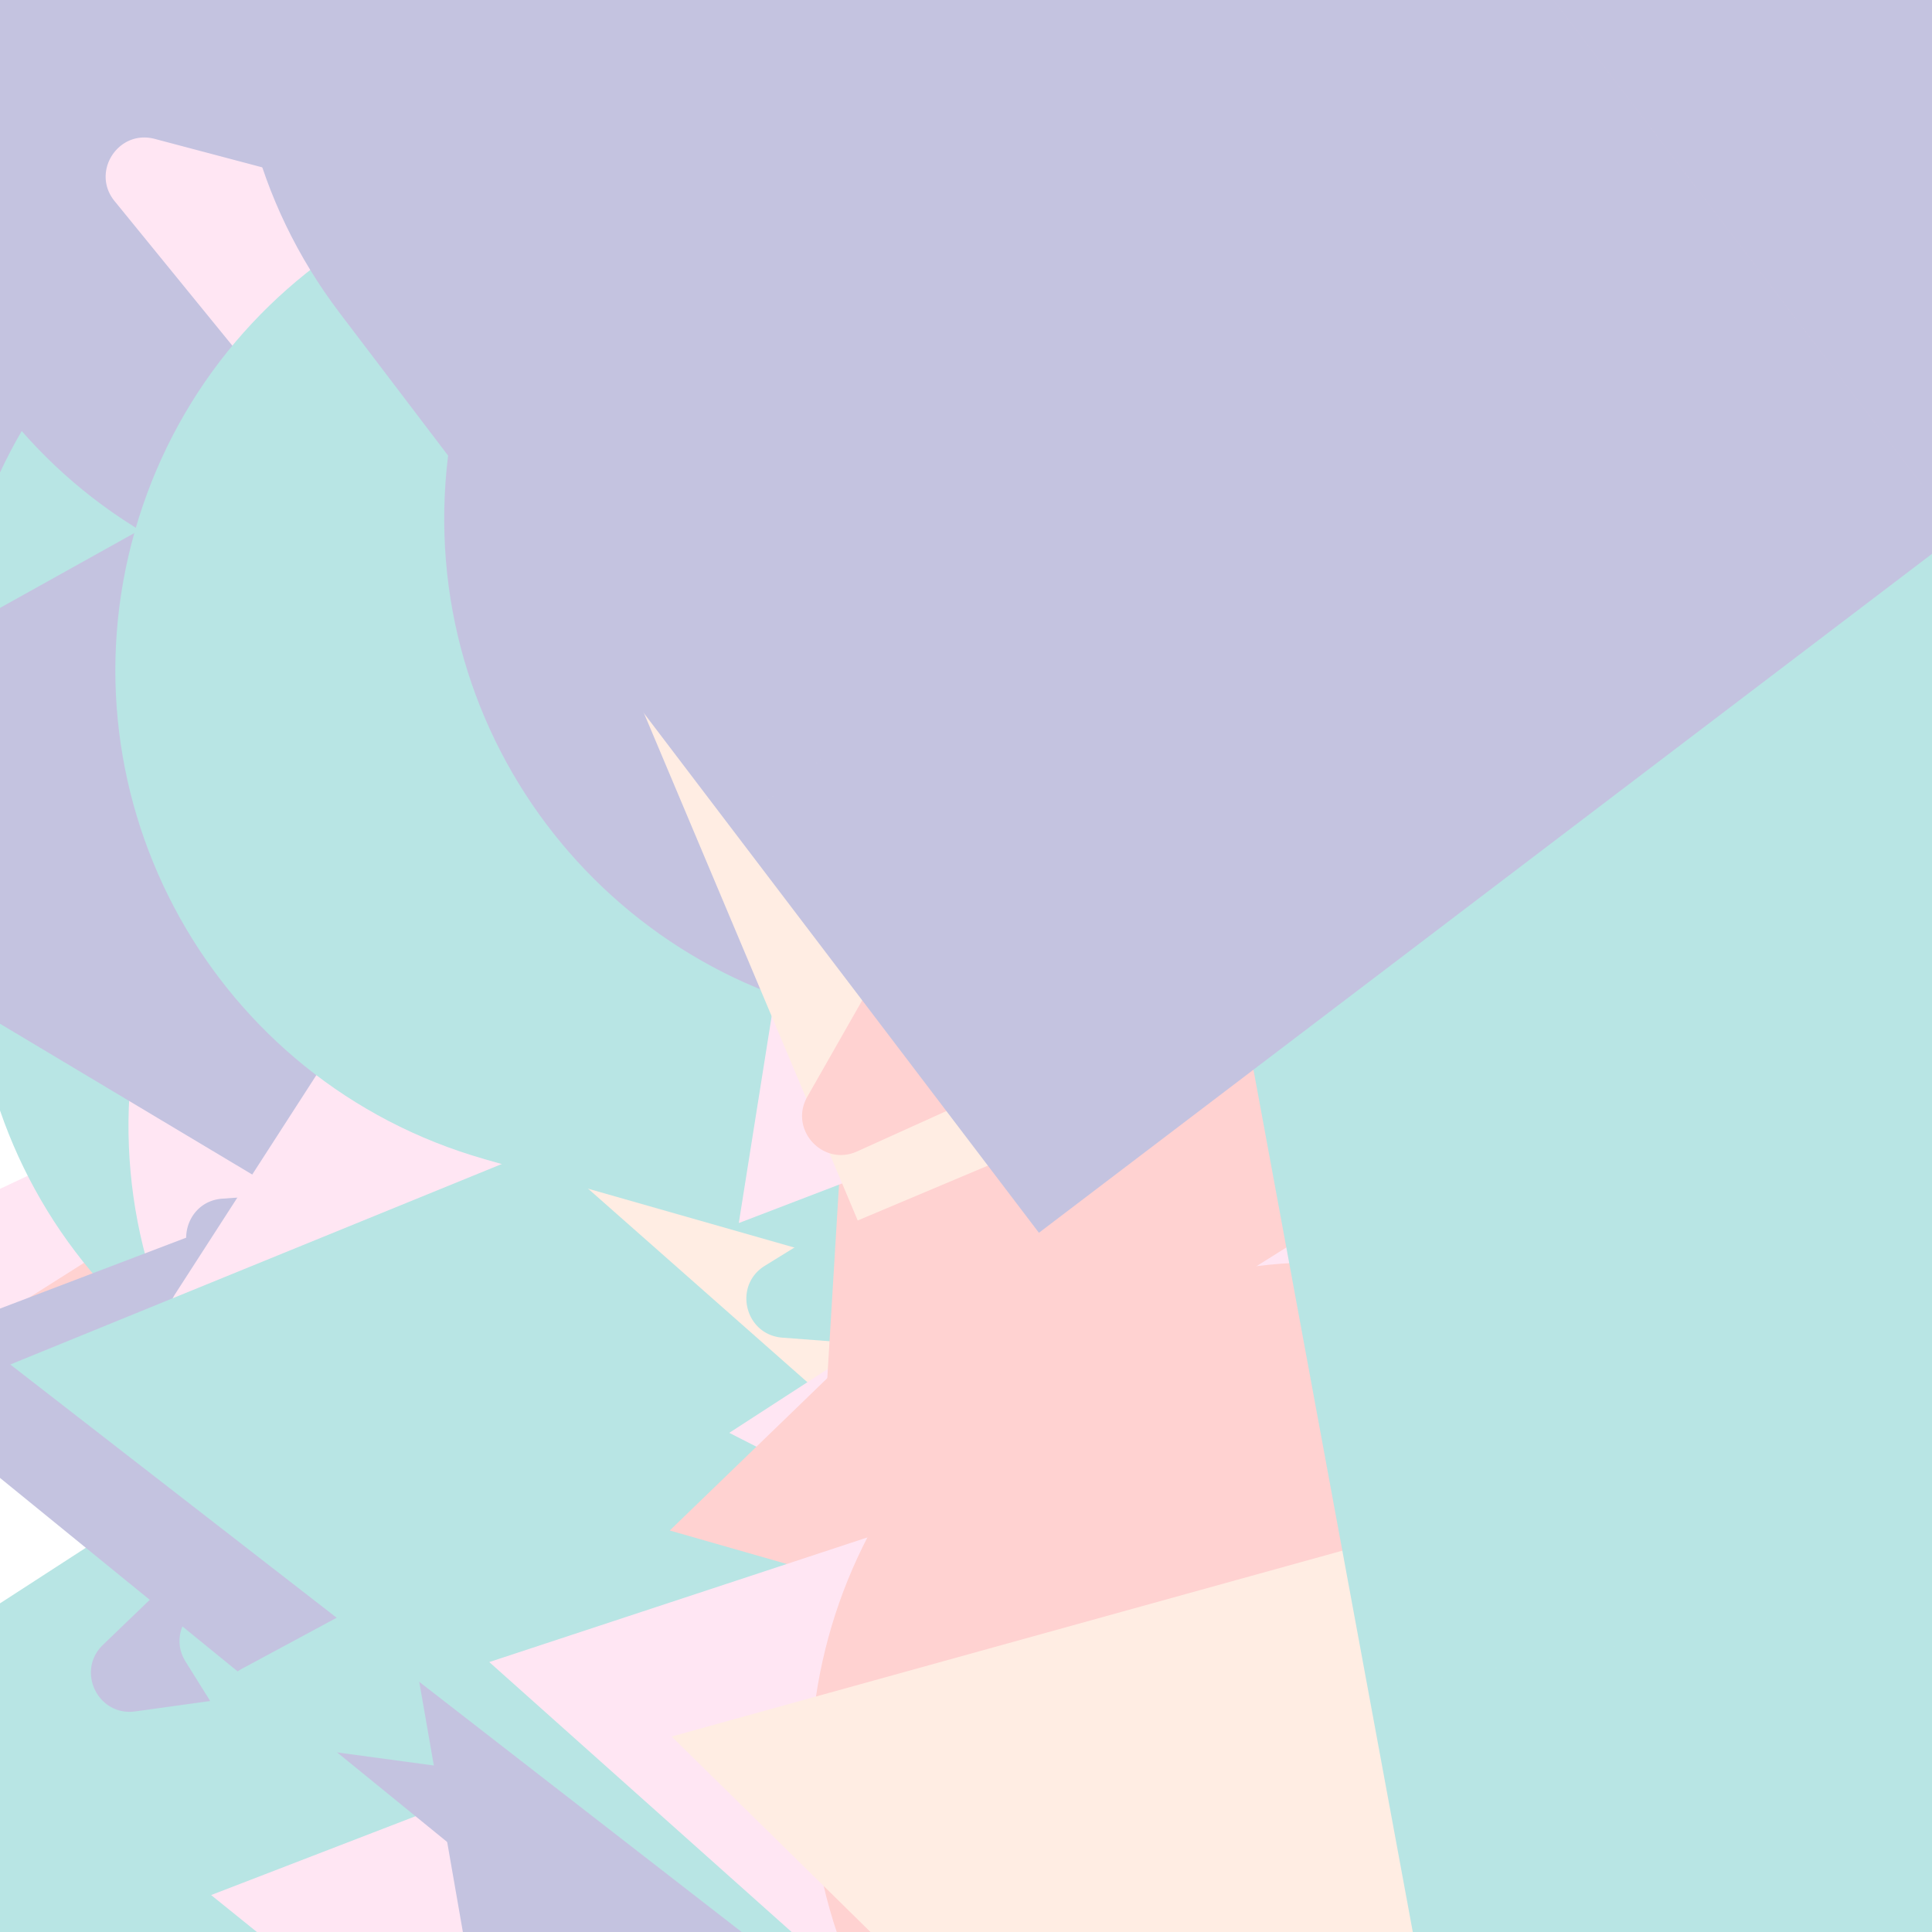 <svg xmlns="http://www.w3.org/2000/svg" version="1.1" xmlns:xlink="http://www.w3.org/1999/xlink" xmlns:svgjs="http://svgjs.dev/svgjs" viewBox="0 0 800 800" opacity="0.28"><defs><symbol id="bbburst-shape-1" viewBox="0 0 194 167"><path d="m97 0 96.129 166.5H.871L97 0Z"></path></symbol><symbol id="bbburst-shape-4" viewBox="0 0 149 143"><path d="M71.647 2.781c.898-2.764 4.808-2.764 5.706 0l15.445 47.534a3 3 0 0 0 2.853 2.073h49.98c2.906 0 4.115 3.719 1.764 5.427L106.96 87.193a2.999 2.999 0 0 0-1.09 3.354l15.445 47.534c.898 2.764-2.266 5.062-4.617 3.354l-40.435-29.378a3 3 0 0 0-3.526 0l-40.435 29.378c-2.351 1.708-5.515-.59-4.617-3.354L43.13 90.547a3 3 0 0 0-1.09-3.354L1.605 57.815c-2.35-1.708-1.142-5.427 1.764-5.427h49.98a3 3 0 0 0 2.853-2.073L71.647 2.781Z"></path></symbol><symbol id="bbburst-shape-6" viewBox="0 0 133 116"><path d="M59.749 10.251c-13.668-13.668-35.829-13.668-49.497 0-13.668 13.668-13.668 35.829 0 49.497l49.497-49.497ZM66.5 66.5 41.751 91.249 66.5 115.997l24.749-24.748L66.5 66.5Zm56.249-6.751c13.668-13.668 13.668-35.829 0-49.497-13.669-13.668-35.829-13.668-49.498 0l49.498 49.497Zm-112.498 0 31.5 31.5 49.497-49.497-31.5-31.5-49.497 49.497Zm80.997 31.5 31.5-31.5-49.498-49.497-31.5 31.5 49.497 49.497Z"></path></symbol></defs><use xlink:href="#bbburst-shape-1" width="20.792" opacity="0.345" transform="matrix(0.985,-0.171,0.171,0.985,177.535,265.191)" fill="#2c2891"></use><use xlink:href="#bbburst-shape-4" width="11.723" opacity="0.657" transform="matrix(0.729,0.685,-0.685,0.729,823.929,107.146)" fill="#00a19d"></use><use xlink:href="#bbburst-shape-6" width="14.022" opacity="0.747" transform="matrix(0.999,-0.038,0.038,0.999,473.693,-60.918)" fill="#ffbd9b"></use><use xlink:href="#bbburst-shape-4" width="28.13" opacity="0.272" transform="matrix(0.99,-0.139,0.139,0.99,555.811,243.467)" fill="#2c2891"></use><use xlink:href="#bbburst-shape-4" width="15.808" opacity="0.575" transform="matrix(0.992,-0.124,0.124,0.992,235.614,-154.27)" fill="#ffa6d5"></use><use xlink:href="#bbburst-shape-1" width="28.627" opacity="0.269" transform="matrix(0.997,-0.074,0.074,0.997,320.607,329.008)" fill="#ff5c58"></use><use xlink:href="#bbburst-shape-6" width="13.766" opacity="0.72" transform="matrix(0.911,-0.413,0.413,0.911,116.186,94.925)" fill="#ffa6d5"></use><use xlink:href="#bbburst-shape-1" width="7.753" opacity="0.879" transform="matrix(0.885,0.466,-0.466,0.885,534.229,68.595)" fill="#00a19d"></use><use xlink:href="#bbburst-shape-4" width="24.567" opacity="0.437" transform="matrix(0.999,-0.033,0.033,0.999,222.316,203.014)" fill="#ffa6d5"></use><use xlink:href="#bbburst-shape-4" width="6.364" opacity="0.905" transform="matrix(0.781,0.624,-0.624,0.781,660.64,126.183)" fill="#2c2891"></use><use xlink:href="#bbburst-shape-6" width="7.649" opacity="0.892" transform="matrix(0.971,0.239,-0.239,0.971,456.307,43.759)" fill="#00a19d"></use><use xlink:href="#bbburst-shape-4" width="10.505" opacity="0.685" transform="matrix(0.998,0.065,-0.065,0.998,524.687,-95.847)" fill="#ffa6d5"></use><use xlink:href="#bbburst-shape-6" width="23.131" opacity="0.343" transform="matrix(0.922,0.387,-0.387,0.922,291.815,180.753)" fill="#ffa6d5"></use><use xlink:href="#bbburst-shape-4" width="29.79" opacity="0.161" transform="matrix(1,-0.01,0.01,1,467.153,-367.289)" fill="#ff5c58"></use><use xlink:href="#bbburst-shape-4" width="23.227" opacity="0.454" transform="matrix(0.788,-0.616,0.616,0.788,-44.67,248.464)" fill="#2c2891"></use><use xlink:href="#bbburst-shape-6" width="16.367" opacity="0.576" transform="matrix(0.887,0.462,-0.462,0.887,433.814,167.027)" fill="#ffbd9b"></use><use xlink:href="#bbburst-shape-4" width="26.908" opacity="0.483" transform="matrix(0.969,0.247,-0.247,0.969,706.364,-65.163)" fill="#ffa6d5"></use><use xlink:href="#bbburst-shape-6" width="9.163" opacity="0.829" transform="matrix(0.785,-0.619,0.619,0.785,211.888,44.139)" fill="#2c2891"></use><use xlink:href="#bbburst-shape-4" width="14.401" opacity="0.504" transform="matrix(0.713,0.701,-0.701,0.713,659.702,-112.874)" fill="#ffa6d5"></use><use xlink:href="#bbburst-shape-4" width="20.795" opacity="0.47" transform="matrix(0.883,0.469,-0.469,0.883,426.564,-142.195)" fill="#2c2891"></use><use xlink:href="#bbburst-shape-4" width="6.364" opacity="0.867" transform="matrix(0.714,-0.701,0.701,0.714,102.481,58.917)" fill="#00a19d"></use><use xlink:href="#bbburst-shape-4" width="8.053" opacity="0.818" transform="matrix(0.708,-0.706,0.706,0.708,41.86,82.039)" fill="#2c2891"></use><use xlink:href="#bbburst-shape-6" width="25.124" opacity="0.395" transform="matrix(0.77,-0.638,0.638,0.77,297.889,318.491)" fill="#2c2891"></use><use xlink:href="#bbburst-shape-6" width="6.628" opacity="0.906" transform="matrix(0.964,0.264,-0.264,0.964,498.489,55.636)" fill="#00a19d"></use><use xlink:href="#bbburst-shape-4" width="12.063" opacity="0.632" transform="matrix(0.835,0.55,-0.55,0.835,472.805,147.798)" fill="#ff5c58"></use><use xlink:href="#bbburst-shape-4" width="8.412" opacity="0.85" transform="matrix(0.965,-0.262,0.262,0.965,261.823,75.839)" fill="#2c2891"></use><use xlink:href="#bbburst-shape-6" width="23.483" opacity="0.498" transform="matrix(0.809,0.588,-0.588,0.809,850.97,53.393)" fill="#00a19d"></use><use xlink:href="#bbburst-shape-6" width="6.366" opacity="0.927" transform="matrix(0.983,0.184,-0.184,0.983,451.896,33.484)" fill="#ffa6d5"></use><use xlink:href="#bbburst-shape-1" width="22.893" opacity="0.529" transform="matrix(0.932,0.363,-0.363,0.932,345.56,119.451)" fill="#00a19d"></use><use xlink:href="#bbburst-shape-4" width="31.085" opacity="0.335" transform="matrix(0.849,0.528,-0.528,0.849,879.938,-48.436)" fill="#ffa6d5"></use><use xlink:href="#bbburst-shape-4" width="30.304" opacity="0.354" transform="matrix(0.954,-0.3,0.3,0.954,382.047,289.491)" fill="#00a19d"></use><use xlink:href="#bbburst-shape-4" width="15.359" opacity="0.571" transform="matrix(0.949,-0.316,0.316,0.949,404.758,-111.255)" fill="#ff5c58"></use><use xlink:href="#bbburst-shape-4" width="16.93" opacity="0.527" transform="matrix(0.811,-0.585,0.585,0.811,-46.396,25.473)" fill="#2c2891"></use><use xlink:href="#bbburst-shape-4" width="9.472" opacity="0.783" transform="matrix(0.993,0.119,-0.119,0.993,460.744,98.073)" fill="#ffbd9b"></use><use xlink:href="#bbburst-shape-6" width="6.339" opacity="0.86" transform="matrix(0.999,0.052,-0.052,0.999,479.998,10.073)" fill="#00a19d"></use><use xlink:href="#bbburst-shape-4" width="24.757" opacity="-0.006" transform="matrix(0.949,-0.316,0.316,0.949,531.365,-338.883)" fill="#00a19d"></use><use xlink:href="#bbburst-shape-1" width="20.82" opacity="0.49" transform="matrix(0.942,-0.337,0.337,0.942,349.149,-182.374)" fill="#00a19d"></use><use xlink:href="#bbburst-shape-1" width="19.416" opacity="0.174" transform="matrix(0.963,0.271,-0.271,0.963,518.986,383.717)" fill="#2c2891"></use><use xlink:href="#bbburst-shape-4" width="11.945" opacity="0.711" transform="matrix(0.997,-0.081,0.081,0.997,259.078,-78.108)" fill="#ffbd9b"></use><use xlink:href="#bbburst-shape-4" width="5.737" opacity="0.889" transform="matrix(0.853,-0.522,0.522,0.853,189.744,10.209)" fill="#ffa6d5"></use><use xlink:href="#bbburst-shape-1" width="7.853" opacity="0.871" transform="matrix(0.782,-0.623,0.623,0.782,139.92,147.419)" fill="#ffa6d5"></use><use xlink:href="#bbburst-shape-1" width="11.569" opacity="0.645" transform="matrix(0.798,0.603,-0.603,0.798,730.624,-51.687)" fill="#ffbd9b"></use><use xlink:href="#bbburst-shape-4" width="30.376" opacity="0.38" transform="matrix(0.791,-0.611,0.611,0.791,67.878,361.163)" fill="#00a19d"></use><use xlink:href="#bbburst-shape-1" width="32.257" opacity="0.17" transform="matrix(0.89,0.455,-0.455,0.89,197.858,90.157)" fill="#00a19d"></use><use xlink:href="#bbburst-shape-4" width="29.905" opacity="0.16" transform="matrix(0.974,-0.227,0.227,0.974,-76.701,-56.143)" fill="#00a19d"></use><use xlink:href="#bbburst-shape-4" width="23.288" opacity="0.127" transform="matrix(0.926,-0.378,0.378,0.926,610.518,-90.547)" fill="#ffbd9b"></use><use xlink:href="#bbburst-shape-6" width="6.335" opacity="0.882" transform="matrix(0.997,-0.081,0.081,0.997,326.267,-35.169)" fill="#ffa6d5"></use><use xlink:href="#bbburst-shape-1" width="12.912" opacity="0.732" transform="matrix(0.768,0.64,-0.64,0.768,715.754,190.279)" fill="#ffa6d5"></use><use xlink:href="#bbburst-shape-4" width="12.934" opacity="0.741" transform="matrix(0.944,0.331,-0.331,0.944,463.768,118.596)" fill="#ff5c58"></use><use xlink:href="#bbburst-shape-6" width="9.008" opacity="0.864" transform="matrix(0.917,-0.398,0.398,0.917,291.771,61.6)" fill="#00a19d"></use><use xlink:href="#bbburst-shape-6" width="6.398" opacity="0.922" transform="matrix(0.983,-0.182,0.182,0.983,326.353,-27.785)" fill="#00a19d"></use><use xlink:href="#bbburst-shape-4" width="9.074" opacity="0.788" transform="matrix(0.718,0.696,-0.696,0.718,722.753,27.093)" fill="#ffa6d5"></use><use xlink:href="#bbburst-shape-1" width="31.5" opacity="0" transform="matrix(0.997,-0.083,0.083,0.997,-12.656,267.608)" fill="#ffa6d5"></use><use xlink:href="#bbburst-shape-4" width="26.721" opacity="0.186" transform="matrix(0.839,-0.544,0.544,0.839,-48.325,-221.632)" fill="#2c2891"></use><use xlink:href="#bbburst-shape-4" width="23.051" opacity="0.398" transform="matrix(0.884,0.468,-0.468,0.884,573.451,312.122)" fill="#00a19d"></use><use xlink:href="#bbburst-shape-1" width="15.695" opacity="0.66" transform="matrix(0.787,-0.617,0.617,0.787,2.453,140.145)" fill="#00a19d"></use><use xlink:href="#bbburst-shape-4" width="5.931" opacity="0.867" transform="matrix(0.994,-0.108,0.108,0.994,372.728,-54.209)" fill="#2c2891"></use><use xlink:href="#bbburst-shape-4" width="29.201" opacity="0.404" transform="matrix(0.809,-0.588,0.588,0.809,-112.507,49.41)" fill="#00a19d"></use><use xlink:href="#bbburst-shape-4" width="5.426" opacity="0.972" transform="matrix(0.966,-0.26,0.26,0.966,299.734,25.598)" fill="#ffbd9b"></use><use xlink:href="#bbburst-shape-1" width="28.902" opacity="0.37" transform="matrix(0.997,-0.075,0.075,0.997,74.033,34.165)" fill="#ffa6d5"></use><use xlink:href="#bbburst-shape-1" width="5.93" opacity="0.891" transform="matrix(0.72,0.694,-0.694,0.72,652.979,153.65)" fill="#ffbd9b"></use><use xlink:href="#bbburst-shape-1" width="19.221" opacity="0.592" transform="matrix(0.726,0.688,-0.688,0.726,489.596,146.23)" fill="#00a19d"></use><use xlink:href="#bbburst-shape-1" width="12.273" opacity="0.691" transform="matrix(0.956,0.293,-0.293,0.956,455.316,142.96)" fill="#00a19d"></use><use xlink:href="#bbburst-shape-4" width="10.975" opacity="0.752" transform="matrix(0.935,-0.356,0.356,0.935,143.991,2.907)" fill="#2c2891"></use><use xlink:href="#bbburst-shape-4" width="21.51" opacity="0.412" transform="matrix(0.991,-0.136,0.136,0.991,524.001,-179.835)" fill="#ff5c58"></use><use xlink:href="#bbburst-shape-6" width="14.672" opacity="0.551" transform="matrix(0.982,-0.189,0.189,0.982,196.991,171.273)" fill="#2c2891"></use><use xlink:href="#bbburst-shape-4" width="11.84" opacity="0.731" transform="matrix(0.975,-0.221,0.221,0.975,347.077,124.76)" fill="#ff5c58"></use><use xlink:href="#bbburst-shape-1" width="14.175" opacity="0.598" transform="matrix(0.995,0.1,-0.1,0.995,514.661,-160.201)" fill="#ff5c58"></use><use xlink:href="#bbburst-shape-4" width="19.602" opacity="0.448" transform="matrix(0.915,-0.404,0.404,0.915,475.456,72.67)" fill="#ffa6d5"></use><use xlink:href="#bbburst-shape-4" width="14.856" opacity="0.615" transform="matrix(0.925,0.381,-0.381,0.925,504.803,195.548)" fill="#2c2891"></use><use xlink:href="#bbburst-shape-4" width="28.915" opacity="0.091" transform="matrix(0.981,-0.192,0.192,0.981,128.497,-356.727)" fill="#2c2891"></use><use xlink:href="#bbburst-shape-1" width="26.125" opacity="0.328" transform="matrix(0.821,0.571,-0.571,0.821,357.685,-89.46)" fill="#ffa6d5"></use><use xlink:href="#bbburst-shape-1" width="10.621" opacity="0.742" transform="matrix(0.766,0.643,-0.643,0.766,728.179,1.606)" fill="#ffa6d5"></use><use xlink:href="#bbburst-shape-4" width="33.581" opacity="0.143" transform="matrix(0.999,-0.047,0.047,0.999,618.497,-289.057)" fill="#ffbd9b"></use><use xlink:href="#bbburst-shape-4" width="29.88" opacity="0.041" transform="matrix(0.791,0.612,-0.612,0.791,989.468,-168.997)" fill="#2c2891"></use><use xlink:href="#bbburst-shape-4" width="35.825" opacity="0.291" transform="matrix(0.882,0.471,-0.471,0.882,268.303,-57.011)" fill="#2c2891"></use><use xlink:href="#bbburst-shape-4" width="8.92" opacity="0.79" transform="matrix(0.818,0.575,-0.575,0.818,714.587,36.772)" fill="#2c2891"></use><use xlink:href="#bbburst-shape-6" width="25.01" opacity="0.25" transform="matrix(0.815,-0.58,0.58,0.815,-179.46,69.429)" fill="#2c2891"></use><use xlink:href="#bbburst-shape-4" width="27.966" opacity="0.375" transform="matrix(0.923,-0.384,0.384,0.923,149.151,-232.293)" fill="#ff5c58"></use><use xlink:href="#bbburst-shape-6" width="10.385" opacity="0.811" transform="matrix(0.999,-0.039,0.039,0.999,461.394,23.208)" fill="#ffa6d5"></use><use xlink:href="#bbburst-shape-4" width="24.02" opacity="0.29" transform="matrix(0.998,-0.059,0.059,0.998,318.958,-314.996)" fill="#ffbd9b"></use><use xlink:href="#bbburst-shape-1" width="5.91" opacity="0.878" transform="matrix(0.969,0.246,-0.246,0.969,441.543,20.47)" fill="#ffbd9b"></use><use xlink:href="#bbburst-shape-4" width="5.668" opacity="0.9" transform="matrix(0.994,-0.114,0.114,0.994,336.394,-39.204)" fill="#ffa6d5"></use><use xlink:href="#bbburst-shape-4" width="23.883" opacity="0.238" transform="matrix(0.868,0.497,-0.497,0.868,853.333,-170.626)" fill="#2c2891"></use><use xlink:href="#bbburst-shape-4" width="32.155" opacity="-0.105" transform="matrix(0.927,0.375,-0.375,0.927,191.308,382.121)" fill="#00a19d"></use><use xlink:href="#bbburst-shape-4" width="14.961" opacity="0.567" transform="matrix(0.737,-0.676,0.676,0.737,-18.016,-23.044)" fill="#ffbd9b"></use><use xlink:href="#bbburst-shape-4" width="27.769" opacity="0.042" transform="matrix(0.99,-0.143,0.143,0.99,103.089,373.271)" fill="#00a19d"></use><use xlink:href="#bbburst-shape-1" width="5.311" opacity="0.918" transform="matrix(0.969,-0.249,0.249,0.969,276.473,-16.699)" fill="#00a19d"></use><use xlink:href="#bbburst-shape-6" width="8.286" opacity="0.839" transform="matrix(0.761,-0.649,0.649,0.761,67.466,118.07)" fill="#2c2891"></use><use xlink:href="#bbburst-shape-4" width="24.988" opacity="0.213" transform="matrix(0.77,0.638,-0.638,0.77,363.6,-129.832)" fill="#ff5c58"></use><use xlink:href="#bbburst-shape-4" width="5.973" opacity="0.867" transform="matrix(0.987,-0.161,0.161,0.987,299.717,-44.35)" fill="#ffa6d5"></use><use xlink:href="#bbburst-shape-4" width="29.889" opacity="0.383" transform="matrix(0.925,0.379,-0.379,0.925,773.767,-122.625)" fill="#00a19d"></use><use xlink:href="#bbburst-shape-6" width="10.964" opacity="0.778" transform="matrix(0.916,-0.401,0.401,0.916,226.932,135.253)" fill="#2c2891"></use><use xlink:href="#bbburst-shape-6" width="28.013" opacity="0.367" transform="matrix(0.854,0.521,-0.521,0.854,866.933,140.984)" fill="#ff5c58"></use><use xlink:href="#bbburst-shape-1" width="25.406" opacity="0.428" transform="matrix(0.982,-0.191,0.191,0.982,366.503,261.232)" fill="#00a19d"></use><use xlink:href="#bbburst-shape-6" width="7.613" opacity="0.802" transform="matrix(0.78,0.626,-0.626,0.78,614.553,168.59)" fill="#ff5c58"></use><use xlink:href="#bbburst-shape-6" width="7.332" opacity="0.828" transform="matrix(0.99,0.139,-0.139,0.99,432.359,-71.613)" fill="#ffa6d5"></use><use xlink:href="#bbburst-shape-4" width="10.431" opacity="0.745" transform="matrix(0.873,0.487,-0.487,0.873,514.968,-38.683)" fill="#2c2891"></use><use xlink:href="#bbburst-shape-4" width="9.138" opacity="0.795" transform="matrix(0.939,0.343,-0.343,0.939,598.825,-41.682)" fill="#2c2891"></use><use xlink:href="#bbburst-shape-1" width="10.489" opacity="0.777" transform="matrix(0.791,0.612,-0.612,0.791,561.542,18.562)" fill="#ffa6d5"></use><use xlink:href="#bbburst-shape-6" width="5.968" opacity="0.921" transform="matrix(0.999,-0.036,0.036,0.999,351.821,17.894)" fill="#00a19d"></use><use xlink:href="#bbburst-shape-4" width="5.886" opacity="0.972" transform="matrix(0.792,0.61,-0.61,0.792,629.353,78.781)" fill="#2c2891"></use><use xlink:href="#bbburst-shape-6" width="5.304" opacity="0.938" transform="matrix(0.961,0.276,-0.276,0.961,500.797,-12.308)" fill="#ffbd9b"></use><use xlink:href="#bbburst-shape-6" width="12.784" opacity="0.734" transform="matrix(0.967,0.256,-0.256,0.967,513.271,-106.896)" fill="#2c2891"></use><use xlink:href="#bbburst-shape-6" width="11.612" opacity="0.784" transform="matrix(0.962,0.272,-0.272,0.962,410.955,44.173)" fill="#2c2891"></use><use xlink:href="#bbburst-shape-6" width="19.957" opacity="0.482" transform="matrix(0.821,0.571,-0.571,0.821,831.341,164.456)" fill="#ffa6d5"></use><use xlink:href="#bbburst-shape-6" width="34.155" opacity="0.028" transform="matrix(0.84,-0.543,0.543,0.84,409.886,438.131)" fill="#ffa6d5"></use><use xlink:href="#bbburst-shape-6" width="35.645" opacity="0.108" transform="matrix(0.986,-0.164,0.164,0.986,-51.556,167.697)" fill="#00a19d"></use><use xlink:href="#bbburst-shape-4" width="6.781" opacity="0.945" transform="matrix(0.853,0.522,-0.522,0.853,626.498,71.153)" fill="#ff5c58"></use><use xlink:href="#bbburst-shape-6" width="19.59" opacity="0.615" transform="matrix(0.868,-0.496,0.496,0.868,22.102,28.223)" fill="#ffa6d5"></use><use xlink:href="#bbburst-shape-4" width="32.322" opacity="0.317" transform="matrix(0.966,-0.259,0.259,0.966,325.757,-286.022)" fill="#2c2891"></use><use xlink:href="#bbburst-shape-4" width="26.674" opacity="0.172" transform="matrix(0.996,-0.088,0.088,0.996,723.807,13.006)" fill="#ffa6d5"></use><use xlink:href="#bbburst-shape-6" width="6.749" opacity="0.805" transform="matrix(0.998,-0.057,0.057,0.998,317.373,-66.361)" fill="#ffbd9b"></use><use xlink:href="#bbburst-shape-4" width="7.084" opacity="0.834" transform="matrix(0.857,0.515,-0.515,0.857,537.801,91.856)" fill="#2c2891"></use><use xlink:href="#bbburst-shape-1" width="19.341" opacity="0.576" transform="matrix(0.941,-0.337,0.337,0.941,181.717,-149.12)" fill="#ffa6d5"></use><use xlink:href="#bbburst-shape-6" width="25.725" opacity="0.528" transform="matrix(0.995,0.099,-0.099,0.995,607.023,-111.644)" fill="#ffa6d5"></use><use xlink:href="#bbburst-shape-4" width="14.727" opacity="0.554" transform="matrix(0.762,0.648,-0.648,0.762,711.997,282.352)" fill="#ffbd9b"></use><use xlink:href="#bbburst-shape-1" width="27.152" opacity="0.21" transform="matrix(0.956,-0.295,0.295,0.956,134.881,350.885)" fill="#00a19d"></use><use xlink:href="#bbburst-shape-6" width="28.323" opacity="0.201" transform="matrix(0.781,-0.624,0.624,0.781,-64.019,392.981)" fill="#ffa6d5"></use><use xlink:href="#bbburst-shape-4" width="24.009" opacity="0.398" transform="matrix(0.971,0.238,-0.238,0.971,472.042,-261.965)" fill="#00a19d"></use><use xlink:href="#bbburst-shape-4" width="9.869" opacity="0.774" transform="matrix(0.997,-0.075,0.075,0.997,263.63,6.907)" fill="#00a19d"></use><use xlink:href="#bbburst-shape-4" width="25.55" opacity="0.498" transform="matrix(0.925,0.38,-0.38,0.925,644.517,225.573)" fill="#00a19d"></use><use xlink:href="#bbburst-shape-4" width="9.92" opacity="0.781" transform="matrix(0.819,0.573,-0.573,0.819,723.628,61.433)" fill="#2c2891"></use><use xlink:href="#bbburst-shape-4" width="30.529" opacity="0.187" transform="matrix(0.98,-0.197,0.197,0.98,310.026,-354.798)" fill="#00a19d"></use><use xlink:href="#bbburst-shape-1" width="4.738" opacity="0.942" transform="matrix(0.738,0.675,-0.675,0.738,642.277,104.39)" fill="#ffa6d5"></use><use xlink:href="#bbburst-shape-4" width="25.787" opacity="0.375" transform="matrix(1,0.005,-0.005,1,669.095,-27.493)" fill="#00a19d"></use><use xlink:href="#bbburst-shape-4" width="6" opacity="0.851" transform="matrix(0.994,0.114,-0.114,0.994,375.531,0.857)" fill="#2c2891"></use><use xlink:href="#bbburst-shape-4" width="4.569" opacity="0.959" transform="matrix(0.966,0.259,-0.259,0.966,491.159,-2.363)" fill="#2c2891"></use><use xlink:href="#bbburst-shape-1" width="14.743" opacity="0.747" transform="matrix(0.819,0.574,-0.574,0.819,707.466,145.408)" fill="#00a19d"></use><use xlink:href="#bbburst-shape-1" width="25.769" opacity="0.223" transform="matrix(0.986,0.168,-0.168,0.986,799.7,-52.056)" fill="#00a19d"></use><use xlink:href="#bbburst-shape-1" width="7.11" opacity="0.883" transform="matrix(0.975,0.223,-0.223,0.975,434.068,1.042)" fill="#ffa6d5"></use><use xlink:href="#bbburst-shape-6" width="14.853" opacity="0.579" transform="matrix(0.996,0.09,-0.09,0.996,392.375,-184.791)" fill="#ffa6d5"></use><use xlink:href="#bbburst-shape-1" width="26.846" opacity="0.105" transform="matrix(0.95,0.311,-0.311,0.95,691.397,-344.716)" fill="#ffbd9b"></use><use xlink:href="#bbburst-shape-4" width="12.987" opacity="0.589" transform="matrix(0.927,0.375,-0.375,0.927,550.983,-158.252)" fill="#ff5c58"></use><use xlink:href="#bbburst-shape-4" width="18.935" opacity="0.592" transform="matrix(0.862,-0.507,0.507,0.862,355.614,136.927)" fill="#ffbd9b"></use><use xlink:href="#bbburst-shape-6" width="18.706" opacity="0.152" transform="matrix(0.81,-0.586,0.586,0.81,77.076,-291.641)" fill="#ffbd9b"></use><use xlink:href="#bbburst-shape-4" width="25.292" opacity="0.45" transform="matrix(0.729,-0.684,0.684,0.729,-78.691,-34.773)" fill="#00a19d"></use><use xlink:href="#bbburst-shape-4" width="20.638" opacity="0.492" transform="matrix(0.802,0.598,-0.598,0.802,764.078,-112.772)" fill="#ffa6d5"></use><use xlink:href="#bbburst-shape-4" width="7.301" opacity="0.854" transform="matrix(0.811,-0.585,0.585,0.811,118.258,125.357)" fill="#00a19d"></use><use xlink:href="#bbburst-shape-1" width="5.742" opacity="0.901" transform="matrix(0.966,-0.259,0.259,0.966,311.205,-26.716)" fill="#ffa6d5"></use><use xlink:href="#bbburst-shape-1" width="7.415" opacity="0.803" transform="matrix(0.988,-0.155,0.155,0.988,326.431,-83.066)" fill="#ffbd9b"></use><use xlink:href="#bbburst-shape-4" width="6.905" opacity="0.855" transform="matrix(0.998,0.06,-0.06,0.998,468.376,45.073)" fill="#00a19d"></use><use xlink:href="#bbburst-shape-4" width="5.744" opacity="0.938" transform="matrix(1,-0.027,0.027,1,397.802,25.656)" fill="#2c2891"></use><use xlink:href="#bbburst-shape-4" width="21.266" opacity="0.137" transform="matrix(0.794,-0.608,0.608,0.794,520.369,200.717)" fill="#ff5c58"></use><use xlink:href="#bbburst-shape-1" width="11.455" opacity="0.757" transform="matrix(0.787,-0.617,0.617,0.787,113.504,192.504)" fill="#00a19d"></use><use xlink:href="#bbburst-shape-1" width="11.836" opacity="0.659" transform="matrix(0.778,0.628,-0.628,0.778,550.765,204.96)" fill="#ffa6d5"></use><use xlink:href="#bbburst-shape-1" width="12.425" opacity="0.665" transform="matrix(0.996,-0.084,0.084,0.996,311.897,-140.643)" fill="#ff5c58"></use><use xlink:href="#bbburst-shape-4" width="5.834" opacity="0.861" transform="matrix(0.947,-0.322,0.322,0.947,213.861,-8.32)" fill="#ffa6d5"></use><use xlink:href="#bbburst-shape-6" width="5.668" opacity="0.937" transform="matrix(0.833,-0.553,0.553,0.833,189.477,42.733)" fill="#00a19d"></use><use xlink:href="#bbburst-shape-1" width="7.137" opacity="0.901" transform="matrix(0.942,0.336,-0.336,0.942,575.293,26.832)" fill="#ff5c58"></use><use xlink:href="#bbburst-shape-1" width="6.615" opacity="0.878" transform="matrix(0.806,-0.592,0.592,0.806,214.53,70.348)" fill="#00a19d"></use><use xlink:href="#bbburst-shape-1" width="10.114" opacity="0.753" transform="matrix(0.948,-0.319,0.319,0.948,190.06,102.105)" fill="#2c2891"></use><use xlink:href="#bbburst-shape-1" width="7.757" opacity="0.866" transform="matrix(0.992,-0.126,0.126,0.992,359.382,62.488)" fill="#00a19d"></use><use xlink:href="#bbburst-shape-4" width="10.817" opacity="0.663" transform="matrix(0.988,0.155,-0.155,0.988,356.351,-109.702)" fill="#ffa6d5"></use><use xlink:href="#bbburst-shape-6" width="26.646" opacity="0.265" transform="matrix(0.875,-0.485,0.485,0.875,-120.311,158.067)" fill="#00a19d"></use><use xlink:href="#bbburst-shape-1" width="7.596" opacity="0.817" transform="matrix(0.859,-0.513,0.513,0.859,109.52,64.303)" fill="#ffa6d5"></use><use xlink:href="#bbburst-shape-1" width="24.718" opacity="0.498" transform="matrix(0.993,0.121,-0.121,0.993,347.841,209.386)" fill="#00a19d"></use><use xlink:href="#bbburst-shape-1" width="7.838" opacity="0.795" transform="matrix(0.974,0.225,-0.225,0.974,496.213,-82.544)" fill="#ffbd9b"></use><use xlink:href="#bbburst-shape-4" width="7.403" opacity="0.808" transform="matrix(0.837,0.547,-0.547,0.837,649.657,142.472)" fill="#00a19d"></use><use xlink:href="#bbburst-shape-1" width="5.838" opacity="0.997" transform="matrix(0.815,0.58,-0.58,0.815,628.964,71.116)" fill="#00a19d"></use><use xlink:href="#bbburst-shape-1" width="7.108" opacity="0.834" transform="matrix(0.99,0.138,-0.138,0.99,416.505,-62.761)" fill="#2c2891"></use><use xlink:href="#bbburst-shape-6" width="8.789" opacity="0.846" transform="matrix(0.934,-0.356,0.356,0.934,255.319,-41.385)" fill="#2c2891"></use><use xlink:href="#bbburst-shape-6" width="12.762" opacity="0.611" transform="matrix(0.805,0.594,-0.594,0.805,643.019,249.071)" fill="#2c2891"></use><use xlink:href="#bbburst-shape-4" width="20.767" opacity="0.488" transform="matrix(0.91,-0.414,0.414,0.91,161.099,-181.223)" fill="#2c2891"></use><use xlink:href="#bbburst-shape-4" width="14.292" opacity="0.66" transform="matrix(0.935,-0.356,0.356,0.935,175.637,-104.548)" fill="#ff5c58"></use><use xlink:href="#bbburst-shape-4" width="21.651" opacity="0.454" transform="matrix(0.857,-0.516,0.516,0.857,371.8,222.029)" fill="#ff5c58"></use><use xlink:href="#bbburst-shape-4" width="5.71" opacity="0.868" transform="matrix(0.829,0.559,-0.559,0.829,659.237,21.237)" fill="#2c2891"></use><use xlink:href="#bbburst-shape-6" width="10.964" opacity="0.693" transform="matrix(0.991,0.132,-0.132,0.991,341.23,91.412)" fill="#00a19d"></use><use xlink:href="#bbburst-shape-4" width="11.161" opacity="0.696" transform="matrix(0.962,0.273,-0.273,0.962,496.377,-122.762)" fill="#00a19d"></use><use xlink:href="#bbburst-shape-6" width="8.088" opacity="0.802" transform="matrix(0.96,0.281,-0.281,0.96,421.132,-2.318)" fill="#ffbd9b"></use><use xlink:href="#bbburst-shape-1" width="5.339" opacity="0.91" transform="matrix(0.957,-0.29,0.29,0.957,241.592,24.633)" fill="#ffa6d5"></use><use xlink:href="#bbburst-shape-6" width="5.959" opacity="0.937" transform="matrix(0.938,0.345,-0.345,0.938,531.956,51.519)" fill="#2c2891"></use><use xlink:href="#bbburst-shape-4" width="8.022" opacity="0.878" transform="matrix(0.85,-0.527,0.527,0.85,231.86,32.705)" fill="#ffa6d5"></use><use xlink:href="#bbburst-shape-1" width="21.981" opacity="0.431" transform="matrix(0.775,0.631,-0.631,0.775,406.91,-13.327)" fill="#2c2891"></use><use xlink:href="#bbburst-shape-6" width="9.305" opacity="0.861" transform="matrix(0.93,0.368,-0.368,0.93,574.37,80.49)" fill="#2c2891"></use><use xlink:href="#bbburst-shape-6" width="35.061" opacity="0.135" transform="matrix(0.92,-0.392,0.392,0.92,-128.944,-118.543)" fill="#2c2891"></use><use xlink:href="#bbburst-shape-4" width="9.206" opacity="0.727" transform="matrix(0.796,0.605,-0.605,0.796,603.933,-38.93)" fill="#ffa6d5"></use><use xlink:href="#bbburst-shape-4" width="18.06" opacity="0.629" transform="matrix(0.948,-0.318,0.318,0.948,343.86,170.465)" fill="#2c2891"></use><use xlink:href="#bbburst-shape-6" width="11.481" opacity="0.728" transform="matrix(0.927,0.375,-0.375,0.927,484.105,-79.478)" fill="#ffa6d5"></use><use xlink:href="#bbburst-shape-6" width="16.747" opacity="0.611" transform="matrix(0.744,-0.668,0.668,0.744,48.909,264.605)" fill="#00a19d"></use><use xlink:href="#bbburst-shape-6" width="35.08" opacity="0.09" transform="matrix(0.9,-0.436,0.436,0.9,495.64,340.854)" fill="#ffa6d5"></use><use xlink:href="#bbburst-shape-4" width="16.94" opacity="0.66" transform="matrix(0.806,-0.592,0.592,0.806,196.301,230.402)" fill="#2c2891"></use><use xlink:href="#bbburst-shape-1" width="25.977" opacity="0.388" transform="matrix(0.946,-0.323,0.323,0.946,355.476,-232.206)" fill="#2c2891"></use><use xlink:href="#bbburst-shape-6" width="6.323" opacity="0.97" transform="matrix(0.985,0.175,-0.175,0.985,480.187,3.706)" fill="#2c2891"></use><use xlink:href="#bbburst-shape-4" width="13.773" opacity="0.625" transform="matrix(0.723,0.691,-0.691,0.723,516.268,40.547)" fill="#00a19d"></use><use xlink:href="#bbburst-shape-6" width="12.045" opacity="0.689" transform="matrix(0.976,0.219,-0.219,0.976,344.922,-21.218)" fill="#2c2891"></use><use xlink:href="#bbburst-shape-1" width="10.44" opacity="0.772" transform="matrix(0.899,-0.437,0.437,0.899,133.919,97.925)" fill="#00a19d"></use><use xlink:href="#bbburst-shape-4" width="8.591" opacity="0.785" transform="matrix(1,-0.016,0.016,1,343.158,-84.744)" fill="#2c2891"></use><use xlink:href="#bbburst-shape-6" width="21.054" opacity="0.496" transform="matrix(0.998,-0.068,0.068,0.998,139.867,45.533)" fill="#ff5c58"></use><use xlink:href="#bbburst-shape-4" width="9.759" opacity="0.72" transform="matrix(0.999,-0.046,0.046,0.999,253.257,26.883)" fill="#ff5c58"></use><use xlink:href="#bbburst-shape-1" width="22.301" opacity="0.567" transform="matrix(0.999,-0.054,0.054,0.999,558.833,37.126)" fill="#2c2891"></use><use xlink:href="#bbburst-shape-1" width="16.287" opacity="0.615" transform="matrix(0.991,-0.135,0.135,0.991,501.804,-51.451)" fill="#2c2891"></use><use xlink:href="#bbburst-shape-4" width="28.398" opacity="0.192" transform="matrix(0.997,-0.071,0.071,0.997,52.921,201.127)" fill="#2c2891"></use><use xlink:href="#bbburst-shape-1" width="29.93" opacity="0.298" transform="matrix(0.832,-0.556,0.556,0.832,-57.863,299.525)" fill="#2c2891"></use><use xlink:href="#bbburst-shape-4" width="7.29" opacity="0.845" transform="matrix(0.748,-0.664,0.664,0.748,64.403,84.882)" fill="#2c2891"></use><use xlink:href="#bbburst-shape-1" width="38.011" opacity="-0.117" transform="matrix(0.858,0.513,-0.513,0.858,228.633,-303.93)" fill="#2c2891"></use><use xlink:href="#bbburst-shape-4" width="42.211" opacity="-0.101" transform="matrix(0.98,-0.197,0.197,0.98,656.163,-332.696)" fill="#2c2891"></use><use xlink:href="#bbburst-shape-6" width="7.812" opacity="0.835" transform="matrix(0.994,-0.107,0.107,0.994,393.726,-59.474)" fill="#ffbd9b"></use><use xlink:href="#bbburst-shape-4" width="36.565" opacity="0.103" transform="matrix(0.718,0.696,-0.696,0.718,382.904,388.478)" fill="#2c2891"></use><use xlink:href="#bbburst-shape-4" width="5.056" opacity="0.966" transform="matrix(0.932,0.361,-0.361,0.932,545.947,11.113)" fill="#2c2891"></use><use xlink:href="#bbburst-shape-4" width="16.931" opacity="0.546" transform="matrix(0.98,-0.201,0.201,0.98,441.742,167.13)" fill="#ff5c58"></use><use xlink:href="#bbburst-shape-4" width="15.001" opacity="0.661" transform="matrix(0.92,-0.391,0.391,0.92,257.903,-116.069)" fill="#ffbd9b"></use><use xlink:href="#bbburst-shape-1" width="8.211" opacity="0.769" transform="matrix(0.925,0.381,-0.381,0.925,454.824,-16.388)" fill="#2c2891"></use><use xlink:href="#bbburst-shape-4" width="15.657" opacity="0.644" transform="matrix(0.917,-0.4,0.4,0.917,72.85,43.857)" fill="#2c2891"></use><use xlink:href="#bbburst-shape-6" width="40.009" opacity="0.213" transform="matrix(0.98,0.201,-0.201,0.98,641.356,308.637)" fill="#ff5c58"></use><use xlink:href="#bbburst-shape-6" width="13.587" opacity="0.706" transform="matrix(0.97,0.242,-0.242,0.97,370.575,-46.478)" fill="#ffbd9b"></use><use xlink:href="#bbburst-shape-4" width="7.241" opacity="0.805" transform="matrix(0.979,-0.204,0.204,0.979,264.517,80.71)" fill="#2c2891"></use><use xlink:href="#bbburst-shape-1" width="30.29" opacity="0.289" transform="matrix(0.971,0.237,-0.237,0.971,797.197,48.959)" fill="#ffbd9b"></use><use xlink:href="#bbburst-shape-6" width="6.836" opacity="0.824" transform="matrix(0.991,-0.136,0.136,0.991,365.578,-71.411)" fill="#00a19d"></use><use xlink:href="#bbburst-shape-6" width="7.942" opacity="0.836" transform="matrix(0.773,-0.634,0.634,0.773,88.218,44.406)" fill="#2c2891"></use><use xlink:href="#bbburst-shape-6" width="8.501" opacity="0.766" transform="matrix(0.919,-0.395,0.395,0.919,270.729,-66.039)" fill="#ff5c58"></use><use xlink:href="#bbburst-shape-1" width="16.82" opacity="0.635" transform="matrix(0.97,0.245,-0.245,0.97,356.105,-85.309)" fill="#ff5c58"></use><use xlink:href="#bbburst-shape-4" width="7.034" opacity="0.909" transform="matrix(0.992,0.129,-0.129,0.992,476.486,-26.591)" fill="#2c2891"></use><use xlink:href="#bbburst-shape-6" width="7.395" opacity="0.91" transform="matrix(0.777,-0.63,0.63,0.777,181.429,109.363)" fill="#00a19d"></use><use xlink:href="#bbburst-shape-4" width="30.146" opacity="0.314" transform="matrix(0.919,-0.394,0.394,0.919,406.158,-214.177)" fill="#2c2891"></use><use xlink:href="#bbburst-shape-1" width="14.609" opacity="0.751" transform="matrix(0.963,0.271,-0.271,0.963,602.319,62.126)" fill="#ffa6d5"></use><use xlink:href="#bbburst-shape-6" width="4.76" opacity="0.944" transform="matrix(0.734,-0.679,0.679,0.734,147.892,93.86)" fill="#ff5c58"></use><use xlink:href="#bbburst-shape-4" width="12.484" opacity="0.71" transform="matrix(0.718,-0.696,0.696,0.718,241.357,77.32)" fill="#ffa6d5"></use><use xlink:href="#bbburst-shape-4" width="30.135" opacity="0.024" transform="matrix(0.967,0.256,-0.256,0.967,122.694,-234.694)" fill="#ffa6d5"></use><use xlink:href="#bbburst-shape-4" width="25.186" opacity="0.278" transform="matrix(0.983,0.183,-0.183,0.983,526.595,322.481)" fill="#2c2891"></use><use xlink:href="#bbburst-shape-6" width="8.089" opacity="0.831" transform="matrix(0.908,-0.418,0.418,0.908,235.686,114.248)" fill="#ffa6d5"></use><use xlink:href="#bbburst-shape-4" width="15.2" opacity="0.672" transform="matrix(1,0.023,-0.023,1,543.416,41.696)" fill="#00a19d"></use><use xlink:href="#bbburst-shape-4" width="11.731" opacity="0.723" transform="matrix(0.812,0.583,-0.583,0.812,639.79,195.587)" fill="#ff5c58"></use><use xlink:href="#bbburst-shape-1" width="13.587" opacity="0.667" transform="matrix(0.863,0.505,-0.505,0.863,588.159,201.046)" fill="#2c2891"></use><use xlink:href="#bbburst-shape-4" width="5.075" opacity="0.954" transform="matrix(0.968,0.249,-0.249,0.968,479.829,22.703)" fill="#ff5c58"></use><use xlink:href="#bbburst-shape-4" width="19.869" opacity="0.582" transform="matrix(0.929,0.37,-0.37,0.929,687.57,139.856)" fill="#ffa6d5"></use><use xlink:href="#bbburst-shape-4" width="4.818" opacity="0.914" transform="matrix(1,-0.028,0.028,1,355.124,-22.518)" fill="#ffa6d5"></use><use xlink:href="#bbburst-shape-6" width="8.513" opacity="0.829" transform="matrix(0.94,-0.34,0.34,0.94,246.149,101.111)" fill="#ff5c58"></use><use xlink:href="#bbburst-shape-1" width="10.861" opacity="0.72" transform="matrix(0.734,-0.679,0.679,0.734,-1.577,108.016)" fill="#ffa6d5"></use><use xlink:href="#bbburst-shape-1" width="27.472" opacity="0.323" transform="matrix(0.929,-0.37,0.37,0.929,85.514,-229.446)" fill="#ff5c58"></use><use xlink:href="#bbburst-shape-4" width="6.457" opacity="0.892" transform="matrix(0.913,-0.408,0.408,0.913,189.857,15.474)" fill="#00a19d"></use><use xlink:href="#bbburst-shape-1" width="19.491" opacity="0.538" transform="matrix(0.79,0.613,-0.613,0.79,456.433,-23.585)" fill="#00a19d"></use><use xlink:href="#bbburst-shape-6" width="11.485" opacity="0.804" transform="matrix(0.926,-0.377,0.377,0.926,298.512,101.027)" fill="#00a19d"></use><use xlink:href="#bbburst-shape-4" width="13.796" opacity="0.663" transform="matrix(0.89,0.455,-0.455,0.89,676.863,153.859)" fill="#ff5c58"></use><use xlink:href="#bbburst-shape-4" width="25.712" opacity="0.226" transform="matrix(0.994,-0.111,0.111,0.994,661.734,143.706)" fill="#2c2891"></use><use xlink:href="#bbburst-shape-4" width="6.513" opacity="0.937" transform="matrix(0.989,-0.151,0.151,0.989,364.724,5.603)" fill="#2c2891"></use><use xlink:href="#bbburst-shape-1" width="16.761" opacity="0.576" transform="matrix(0.75,0.662,-0.662,0.75,705.987,-90.013)" fill="#ffbd9b"></use><use xlink:href="#bbburst-shape-4" width="20.233" opacity="0.52" transform="matrix(0.991,0.133,-0.133,0.991,458.585,217.456)" fill="#00a19d"></use><use xlink:href="#bbburst-shape-4" width="29.028" opacity="0.187" transform="matrix(0.999,0.041,-0.041,0.999,700.933,210.565)" fill="#ffbd9b"></use><use xlink:href="#bbburst-shape-4" width="10.866" opacity="0.647" transform="matrix(0.993,-0.121,0.121,0.993,323.363,-153.754)" fill="#00a19d"></use><use xlink:href="#bbburst-shape-1" width="44.56" opacity="-0.105" transform="matrix(0.998,0.057,-0.057,0.998,753.742,349.517)" fill="#ffa6d5"></use><use xlink:href="#bbburst-shape-4" width="11.535" opacity="0.809" transform="matrix(0.988,0.155,-0.155,0.988,527.862,52.078)" fill="#ffbd9b"></use><use xlink:href="#bbburst-shape-6" width="28.233" opacity="0.415" transform="matrix(0.874,-0.486,0.486,0.874,-52.82,151.138)" fill="#00a19d"></use><use xlink:href="#bbburst-shape-4" width="9.342" opacity="0.721" transform="matrix(0.708,0.707,-0.707,0.708,804.67,106.222)" fill="#00a19d"></use><use xlink:href="#bbburst-shape-4" width="8.737" opacity="0.845" transform="matrix(0.881,-0.473,0.473,0.881,272.624,25.801)" fill="#ffa6d5"></use><use xlink:href="#bbburst-shape-4" width="19.206" opacity="0.471" transform="matrix(0.987,-0.162,0.162,0.987,363.736,-227.954)" fill="#00a19d"></use><use xlink:href="#bbburst-shape-6" width="8.727" opacity="0.811" transform="matrix(0.738,-0.675,0.675,0.738,62.514,163.7)" fill="#2c2891"></use><use xlink:href="#bbburst-shape-6" width="26.954" opacity="0.136" transform="matrix(0.961,0.275,-0.275,0.961,626.352,378.164)" fill="#ff5c58"></use><use xlink:href="#bbburst-shape-1" width="12.691" opacity="0.72" transform="matrix(0.891,0.455,-0.455,0.891,636.507,-69.688)" fill="#ffa6d5"></use><use xlink:href="#bbburst-shape-4" width="22.906" opacity="0.346" transform="matrix(1,-0.008,0.008,1,632.522,160.175)" fill="#00a19d"></use><use xlink:href="#bbburst-shape-4" width="25.028" opacity="0.518" transform="matrix(0.851,-0.525,0.525,0.851,145.203,280.544)" fill="#00a19d"></use><use xlink:href="#bbburst-shape-6" width="5.248" opacity="0.966" transform="matrix(0.923,-0.386,0.386,0.923,237.026,46.104)" fill="#00a19d"></use><use xlink:href="#bbburst-shape-1" width="19.475" opacity="0.526" transform="matrix(0.895,-0.447,0.447,0.895,-0.554,42.14)" fill="#ff5c58"></use><use xlink:href="#bbburst-shape-1" width="29.45" opacity="0.334" transform="matrix(0.934,-0.358,0.358,0.934,36.831,-185.554)" fill="#ffa6d5"></use><use xlink:href="#bbburst-shape-4" width="13.04" opacity="0.588" transform="matrix(0.955,-0.296,0.296,0.955,459.697,-1.133)" fill="#2c2891"></use><use xlink:href="#bbburst-shape-1" width="29.869" opacity="0.197" transform="matrix(0.98,-0.201,0.201,0.98,626.188,-154.536)" fill="#00a19d"></use><use xlink:href="#bbburst-shape-4" width="12.569" opacity="0.747" transform="matrix(0.989,0.149,-0.149,0.989,565.353,24.83)" fill="#ffbd9b"></use><use xlink:href="#bbburst-shape-6" width="6.761" opacity="0.912" transform="matrix(0.722,-0.692,0.692,0.722,157.844,99.804)" fill="#ffa6d5"></use><use xlink:href="#bbburst-shape-4" width="5.223" opacity="0.917" transform="matrix(0.759,-0.651,0.651,0.759,101.061,90.299)" fill="#ffa6d5"></use><use xlink:href="#bbburst-shape-4" width="25.572" opacity="0.254" transform="matrix(0.891,0.455,-0.455,0.891,702.132,-270.879)" fill="#ffa6d5"></use><use xlink:href="#bbburst-shape-4" width="11.692" opacity="0.714" transform="matrix(0.979,-0.204,0.204,0.979,289.2,136.089)" fill="#2c2891"></use><use xlink:href="#bbburst-shape-6" width="24.686" opacity="0.032" transform="matrix(0.92,-0.391,0.391,0.92,599.184,271.406)" fill="#00a19d"></use><use xlink:href="#bbburst-shape-4" width="20.948" opacity="0.456" transform="matrix(0.755,-0.656,0.656,0.755,13.804,-110.658)" fill="#2c2891"></use><use xlink:href="#bbburst-shape-4" width="14.762" opacity="0.679" transform="matrix(0.889,0.458,-0.458,0.889,625.069,-94.932)" fill="#00a19d"></use><use xlink:href="#bbburst-shape-1" width="7.361" opacity="0.78" transform="matrix(0.961,0.275,-0.275,0.961,477.998,-80.56)" fill="#ff5c58"></use><use xlink:href="#bbburst-shape-1" width="15.344" opacity="0.649" transform="matrix(0.884,0.468,-0.468,0.884,714.93,-39.718)" fill="#ffa6d5"></use><use xlink:href="#bbburst-shape-4" width="4.232" opacity="0.942" transform="matrix(0.985,0.172,-0.172,0.985,444.017,-7.277)" fill="#ffa6d5"></use><use xlink:href="#bbburst-shape-1" width="6.153" opacity="0.902" transform="matrix(0.746,0.666,-0.666,0.746,694.262,132.097)" fill="#ffa6d5"></use><use xlink:href="#bbburst-shape-6" width="20.761" opacity="0.142" transform="matrix(0.908,0.42,-0.42,0.908,464.994,407.347)" fill="#ff5c58"></use><use xlink:href="#bbburst-shape-6" width="9.411" opacity="0.753" transform="matrix(0.998,-0.067,0.067,0.998,359.588,-109.448)" fill="#2c2891"></use><use xlink:href="#bbburst-shape-6" width="28.409" opacity="-0.006" transform="matrix(0.926,0.377,-0.377,0.926,267.081,-338.862)" fill="#ffbd9b"></use><use xlink:href="#bbburst-shape-4" width="24.405" opacity="0.228" transform="matrix(0.979,0.202,-0.202,0.979,341.789,-317.47)" fill="#ff5c58"></use><use xlink:href="#bbburst-shape-1" width="14.413" opacity="0.681" transform="matrix(0.713,0.701,-0.701,0.713,795.873,187.293)" fill="#ffbd9b"></use><use xlink:href="#bbburst-shape-6" width="8.676" opacity="0.829" transform="matrix(0.824,0.567,-0.567,0.824,699.878,63.676)" fill="#00a19d"></use><use xlink:href="#bbburst-shape-6" width="36.872" opacity="0.076" transform="matrix(0.991,0.135,-0.135,0.991,134.893,-285.648)" fill="#2c2891"></use></svg>